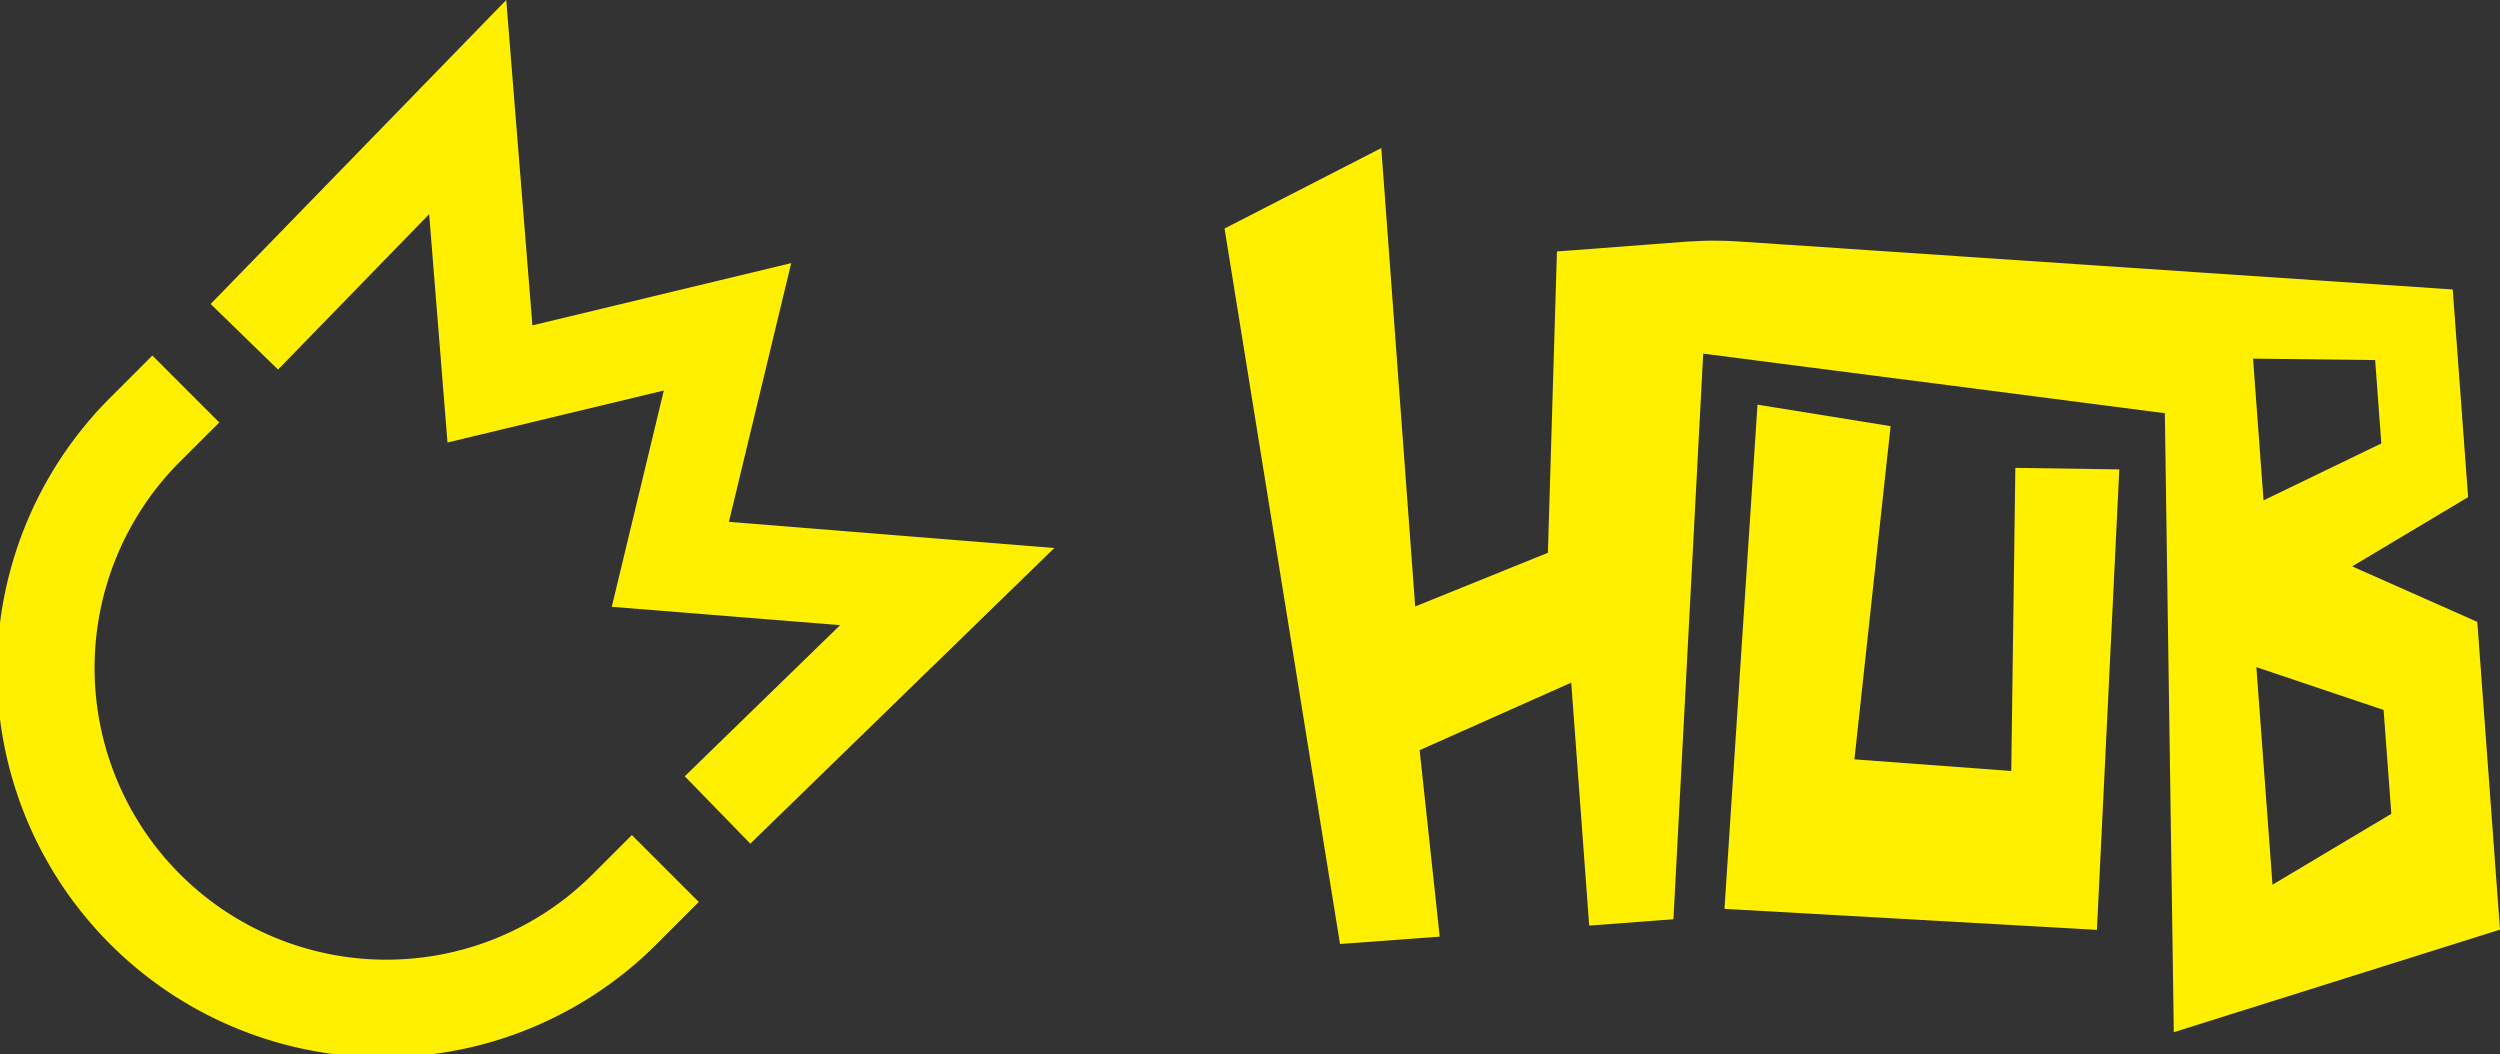 <svg xmlns="http://www.w3.org/2000/svg" viewBox="0 0 505.59 213.22"><rect x="0" y="0" width="505.59" height="213.22" fill="#333333" stroke="none"/><defs><style>.cls-1{fill:#fff000;}</style></defs><g id="Calque_2" data-name="Calque 2"><g id="Calque_2-2" data-name="Calque 2"><polygon class="cls-1" points="407.57 94.97 406.75 155.92 375.03 153.57 381.79 91.3 382.35 86.18 359.15 82.44 355.43 81.84 355.06 87.49 348.75 183.81 349.87 183.87 424.02 188.05 424.07 188.05 428.6 94.93 407.57 94.62 407.57 94.97"/><path class="cls-1" d="M505.18,182.46,501,125.77l-25.31-11.23,23.45-14-3.11-42-133.86-9v-.12h-.08l0,.12-10.58-.71c-1.62-.11-3.24-.16-4.86-.16h-.46c-1.38,0-2.76.06-4.13.16l-.48,0L318,50.62l-3.13.23-1.83,60.94-26.84,10.86-6.82-92.24,0-.48L247.65,46.21l.07.46L271,190.91l20.16-1.49-4.06-37.71,30.66-13.66,3.63,49.13,11.56-.86h0l1-.08h0l4.48-.33,5.26-100,.75-14.22,0-.18,15.44,2,38.87,5,3.54.46,35.52,4.6,1.43,98.7.15,10.34.23,16.14L505.59,188ZM480.34,72.82l1.25,16.86-23.82,11.51-2.12-28.66Zm-20.76,106.1-3.26-44,25.73,8.66,1.56,21Z"/><path class="cls-1" d="M119.86,176.8A59,59,0,0,1,36.41,93.35l7.93-7.92L30.81,71.9l-7.92,7.93a78.14,78.14,0,1,0,110.5,110.5l7.93-7.92-13.53-13.53Z"/><polygon class="cls-1" points="160.01 53.21 107.67 65.8 102.38 0 42.6 61.48 56.23 74.74 86.79 43.31 90.5 89.49 134.25 78.97 123.72 122.72 169.9 126.43 138.48 156.99 151.74 170.62 213.22 110.83 147.41 105.54 160.01 53.21"/></g></g></svg>